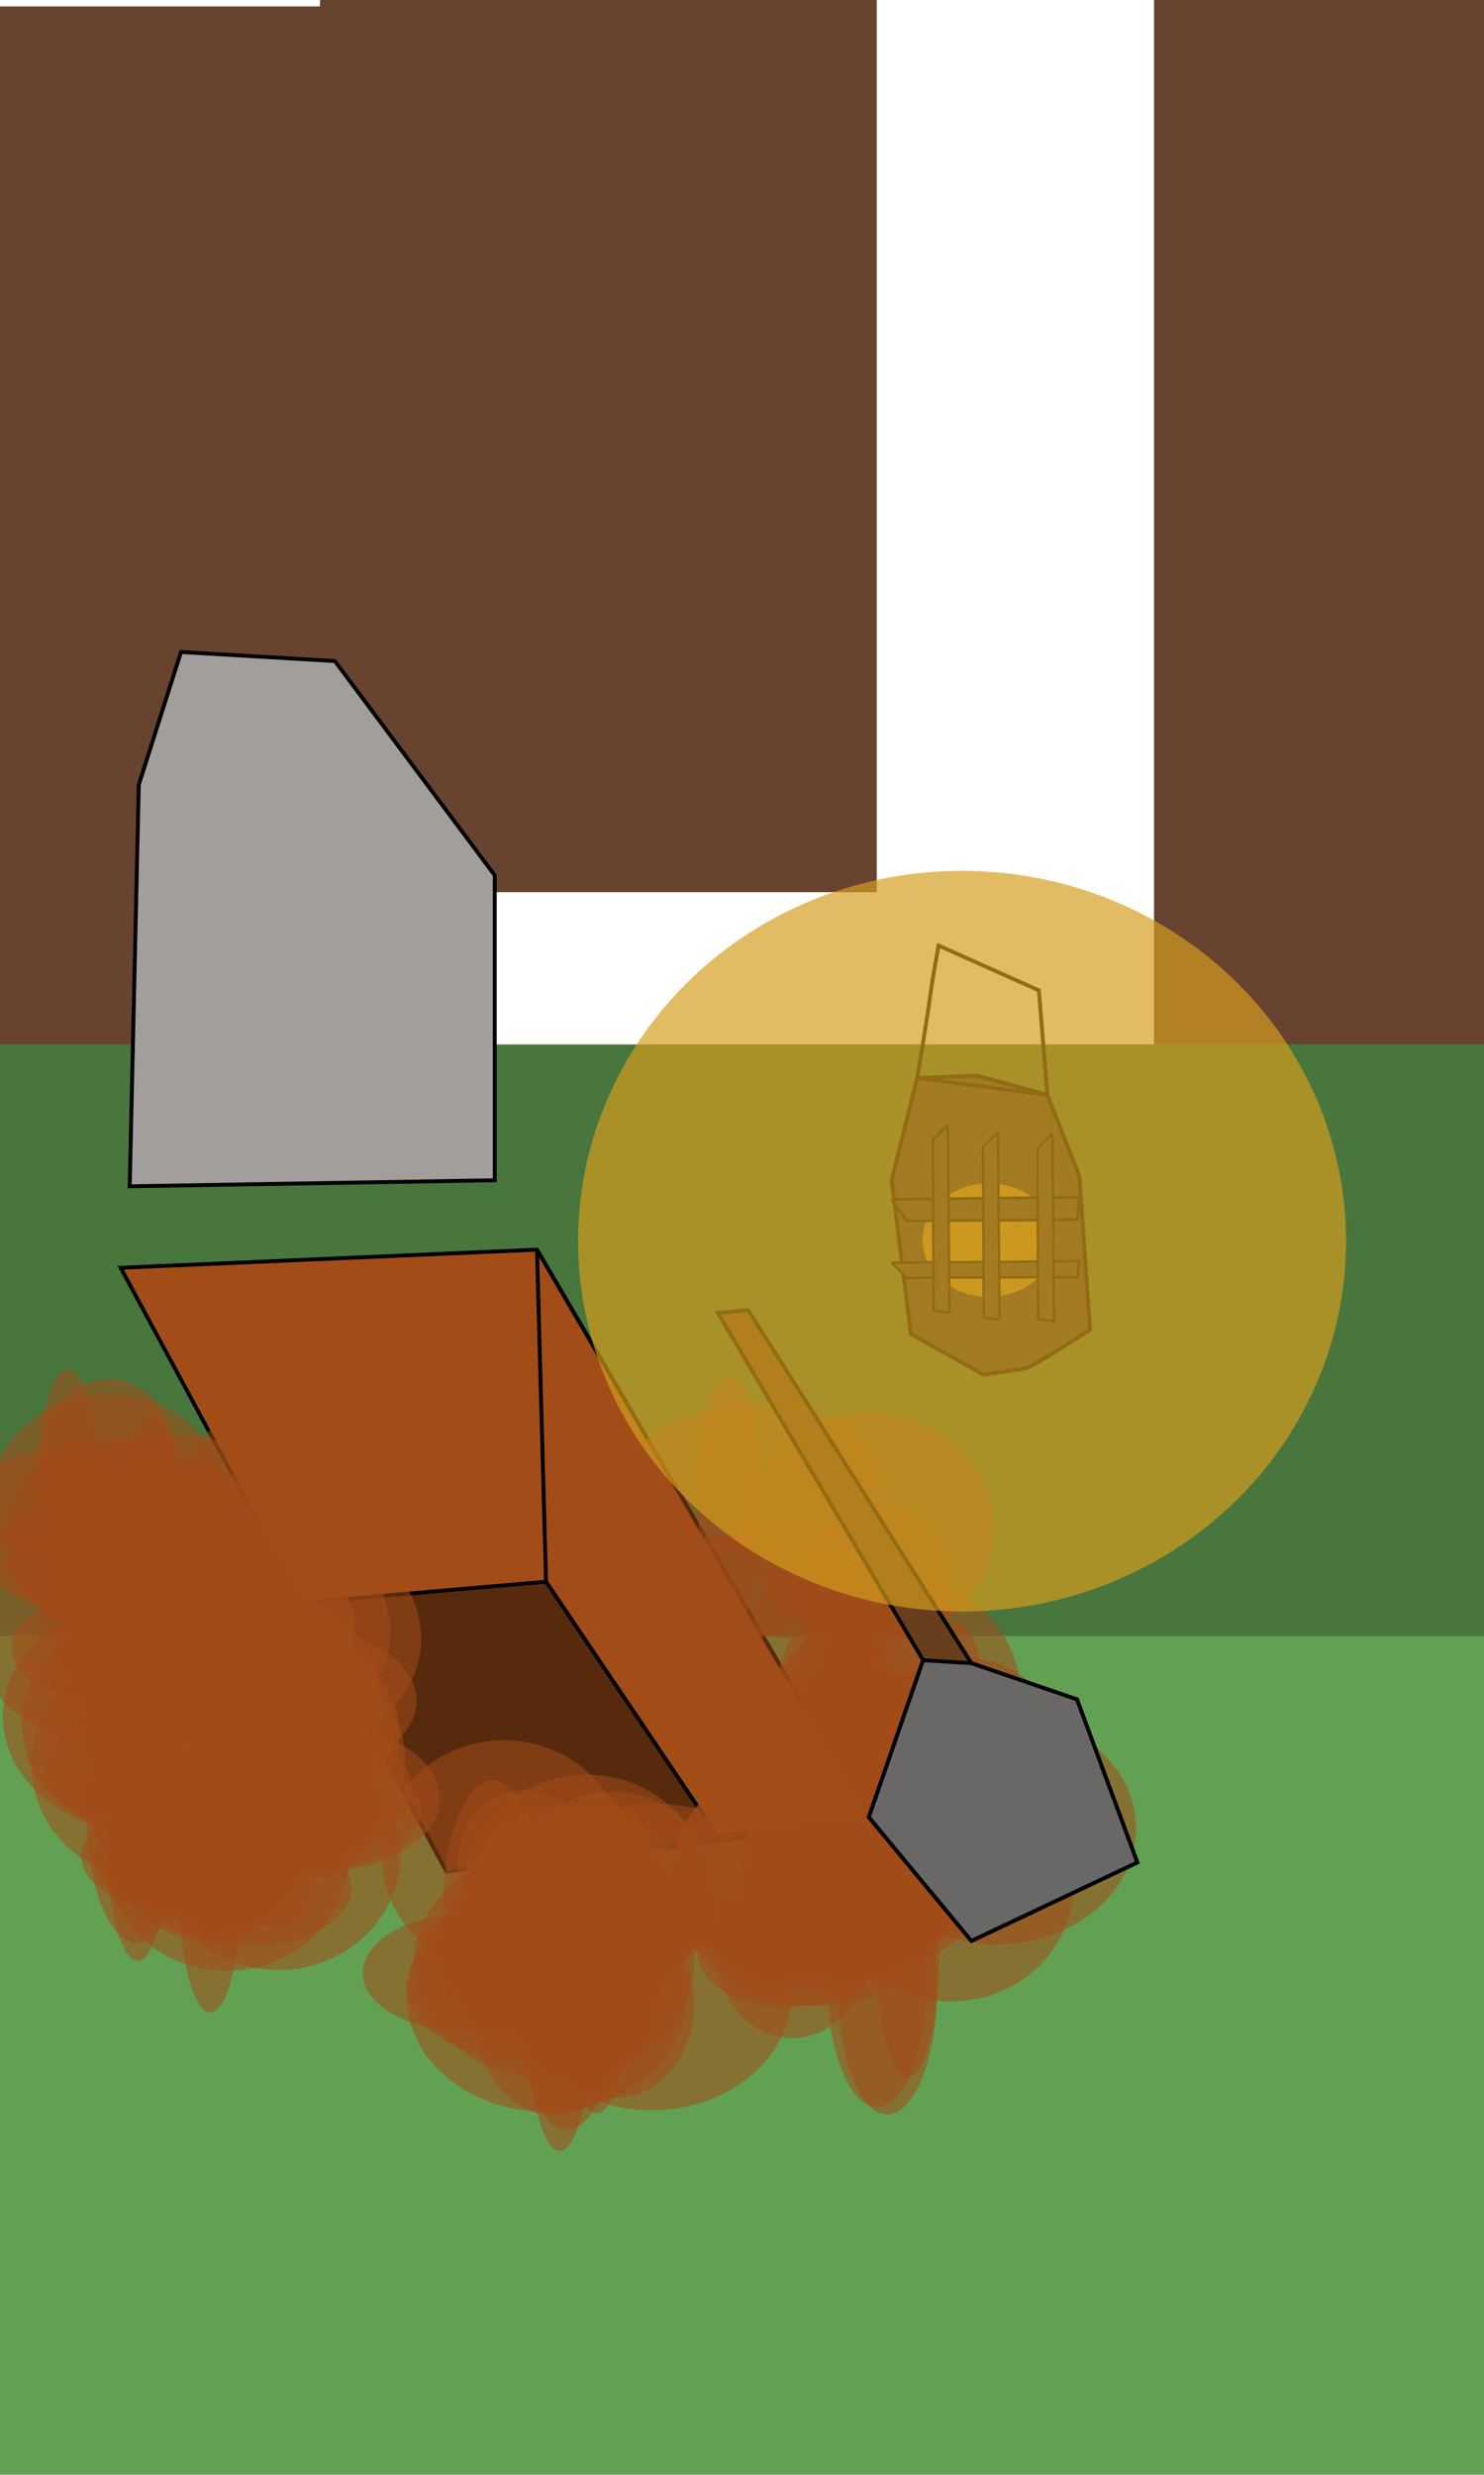 <?xml version="1.0" encoding="UTF-8" standalone="no"?>
<!-- Created with Inkscape (http://www.inkscape.org/) -->

<svg
   width="384"
   height="640"
   viewBox="0 0 101.6 169.333"
   version="1.1"
   id="svg5"
   inkscape:export-filename="C:/Users/simon/Mixergy Ltd Dropbox/Simon Calver/machine-learning/stable_diffusion/input/g.png"
   inkscape:export-xdpi="96"
   inkscape:export-ydpi="96"
   inkscape:version="1.1.1 (3bf5ae0d25, 2021-09-20)"
   sodipodi:docname="background_input.svg"
   xmlns:inkscape="http://www.inkscape.org/namespaces/inkscape"
   xmlns:sodipodi="http://sodipodi.sourceforge.net/DTD/sodipodi-0.dtd"
   xmlns:xlink="http://www.w3.org/1999/xlink"
   xmlns="http://www.w3.org/2000/svg"
   xmlns:svg="http://www.w3.org/2000/svg">
  <sodipodi:namedview
     id="namedview7"
     pagecolor="#ffffff"
     bordercolor="#666666"
     borderopacity="1.0"
     inkscape:pageshadow="2"
     inkscape:pageopacity="0.0"
     inkscape:pagecheckerboard="0"
     inkscape:document-units="mm"
     showgrid="false"
     units="px"
     width="384px"
     inkscape:zoom="0.90583672"
     inkscape:cx="496.22629"
     inkscape:cy="295.30708"
     inkscape:window-width="1920"
     inkscape:window-height="1001"
     inkscape:window-x="-9"
     inkscape:window-y="-9"
     inkscape:window-maximized="1"
     inkscape:current-layer="layer1" />
  <defs
     id="defs2">
    <filter
       inkscape:collect="always"
       style="color-interpolation-filters:sRGB"
       id="filter4505"
       x="-0.237"
       y="-0.401"
       width="1.474"
       height="1.803">
      <feGaussianBlur
         inkscape:collect="always"
         stdDeviation="1.693"
         id="feGaussianBlur4507" />
    </filter>
    <filter
       inkscape:collect="always"
       style="color-interpolation-filters:sRGB"
       id="filter4509"
       x="-0.294"
       y="-0.307"
       width="1.587"
       height="1.615">
      <feGaussianBlur
         inkscape:collect="always"
         stdDeviation="1.693"
         id="feGaussianBlur4511" />
    </filter>
    <filter
       inkscape:collect="always"
       style="color-interpolation-filters:sRGB"
       id="filter4513"
       x="-0.378"
       y="-0.317"
       width="1.757"
       height="1.635">
      <feGaussianBlur
         inkscape:collect="always"
         stdDeviation="1.693"
         id="feGaussianBlur4515" />
    </filter>
    <filter
       inkscape:collect="always"
       style="color-interpolation-filters:sRGB"
       id="filter4517"
       x="-0.401"
       y="-0.317"
       width="1.803"
       height="1.635">
      <feGaussianBlur
         inkscape:collect="always"
         stdDeviation="1.693"
         id="feGaussianBlur4519" />
    </filter>
    <filter
       inkscape:collect="always"
       style="color-interpolation-filters:sRGB"
       id="filter4521"
       x="-0.243"
       y="-0.255"
       width="1.486"
       height="1.511">
      <feGaussianBlur
         inkscape:collect="always"
         stdDeviation="1.693"
         id="feGaussianBlur4523" />
    </filter>
    <filter
       inkscape:collect="always"
       style="color-interpolation-filters:sRGB"
       id="filter4525"
       x="-0.328"
       y="-0.562"
       width="1.656"
       height="2.124">
      <feGaussianBlur
         inkscape:collect="always"
         stdDeviation="1.693"
         id="feGaussianBlur4527" />
    </filter>
    <filter
       inkscape:collect="always"
       style="color-interpolation-filters:sRGB"
       id="filter4529"
       x="-0.596"
       y="-0.234"
       width="2.192"
       height="1.468">
      <feGaussianBlur
         inkscape:collect="always"
         stdDeviation="1.693"
         id="feGaussianBlur4531" />
    </filter>
    <filter
       inkscape:collect="always"
       style="color-interpolation-filters:sRGB"
       id="filter4533"
       x="-0.285"
       y="-0.504"
       width="1.57"
       height="2.009">
      <feGaussianBlur
         inkscape:collect="always"
         stdDeviation="1.693"
         id="feGaussianBlur4535" />
    </filter>
    <filter
       inkscape:collect="always"
       style="color-interpolation-filters:sRGB"
       id="filter4537"
       x="-0.212"
       y="-0.255"
       width="1.423"
       height="1.511">
      <feGaussianBlur
         inkscape:collect="always"
         stdDeviation="1.693"
         id="feGaussianBlur4539" />
    </filter>
    <filter
       inkscape:collect="always"
       style="color-interpolation-filters:sRGB"
       id="filter4541"
       x="-0.937"
       y="-0.231"
       width="2.874"
       height="1.463">
      <feGaussianBlur
         inkscape:collect="always"
         stdDeviation="1.693"
         id="feGaussianBlur4543" />
    </filter>
    <filter
       inkscape:collect="always"
       style="color-interpolation-filters:sRGB"
       id="filter4545"
       x="-0.447"
       y="-0.41"
       width="1.894"
       height="1.82">
      <feGaussianBlur
         inkscape:collect="always"
         stdDeviation="1.693"
         id="feGaussianBlur4547" />
    </filter>
    <filter
       inkscape:collect="always"
       style="color-interpolation-filters:sRGB"
       id="filter5522"
       x="-0.011"
       y="-0.018"
       width="1.022"
       height="1.037">
      <feGaussianBlur
         inkscape:collect="always"
         stdDeviation="0.593"
         id="feGaussianBlur5524" />
    </filter>
    <filter
       inkscape:collect="always"
       style="color-interpolation-filters:sRGB"
       id="filter5832"
       x="-0.058"
       y="-0.095"
       width="1.116"
       height="1.189">
      <feGaussianBlur
         inkscape:collect="always"
         stdDeviation="3.063"
         id="feGaussianBlur5834" />
    </filter>
    <filter
       inkscape:collect="always"
       style="color-interpolation-filters:sRGB"
       id="filter8036"
       x="-0.314"
       y="-0.325"
       width="1.627"
       height="1.651">
      <feGaussianBlur
         inkscape:collect="always"
         stdDeviation="6.87"
         id="feGaussianBlur8038" />
    </filter>
  </defs>
  <g
     inkscape:label="Layer 1"
     inkscape:groupmode="layer"
     id="layer1">
    <rect
       style="opacity:1;fill:#684330;fill-opacity:1;stroke-width:1.323;stroke-linecap:round;stroke-linejoin:round"
       id="rect14952"
       width="38.117"
       height="75.797"
       x="21.907"
       y="-14.75"
       inkscape:export-filename="C:\Users\simon\Mixergy Ltd Dropbox\Simon Calver\machine-learning\stable_diffusion\input\g.png"
       inkscape:export-xdpi="96"
       inkscape:export-ydpi="96" />
    <rect
       style="opacity:1;fill:#684330;fill-opacity:1;stroke-width:1.323;stroke-linecap:round;stroke-linejoin:round"
       id="rect14950"
       width="38.117"
       height="75.797"
       x="79.01"
       y="-0.146" />
    <rect
       style="opacity:1;fill:#684330;fill-opacity:1;stroke-width:1.323;stroke-linecap:round;stroke-linejoin:round"
       id="rect14184"
       width="38.117"
       height="75.797"
       x="-11.391"
       y="0.438" />
    <rect
       style="opacity:1;fill:#48763d;fill-opacity:1;stroke-width:1.323;stroke-linecap:round;stroke-linejoin:round;filter:url(#filter5522)"
       id="rect5484"
       width="126.814"
       height="77.658"
       x="-11.153"
       y="71.462" />
    <rect
       style="opacity:1;fill:#62a153;fill-opacity:1;stroke-width:1.323;stroke-linecap:round;stroke-linejoin:round;filter:url(#filter5832)"
       id="rect1132"
       width="126.814"
       height="77.658"
       x="-11.979"
       y="111.943" />
    <path
       style="fill:#a24d18;stroke:#000000;stroke-width:0.265px;stroke-linecap:butt;stroke-linejoin:miter;stroke-opacity:1;fill-opacity:1"
       d="M 30.567,128.053 8.261,86.745 36.764,85.506 59.483,124.335 Z"
       id="path2552" />
    <path
       style="fill:none;stroke:#000000;stroke-width:0.265px;stroke-linecap:butt;stroke-linejoin:miter;stroke-opacity:1"
       d="m 36.764,85.506 0.62,22.719 11.979,17.762 10.12,-1.652 z"
       id="path2749" />
    <path
       style="fill:#582a0d;stroke:#000000;stroke-width:0.265px;stroke-linecap:butt;stroke-linejoin:miter;stroke-opacity:1;fill-opacity:1"
       d="m 37.383,108.225 -16.729,1.446 9.914,18.382 18.795,-2.065 z"
       id="path2751" />
    <ellipse
       style="opacity:0.737;fill:#a24d18;fill-opacity:1;stroke-width:1.323;stroke-linecap:round;stroke-linejoin:round;filter:url(#filter4505)"
       id="path4403"
       cx="-107.502"
       cy="76.728"
       rx="8.571"
       ry="5.06" />
    <ellipse
       style="opacity:0.737;fill:#a24d18;fill-opacity:1;stroke-width:1.323;stroke-linecap:round;stroke-linejoin:round;filter:url(#filter4509)"
       id="path4405"
       cx="-93.871"
       cy="82.202"
       rx="6.919"
       ry="6.609" />
    <ellipse
       style="opacity:0.737;fill:#a24d18;fill-opacity:1;stroke-width:1.323;stroke-linecap:round;stroke-linejoin:round;filter:url(#filter4513)"
       id="path4407"
       cx="-93.974"
       cy="70.429"
       rx="5.37"
       ry="6.403" />
    <ellipse
       style="opacity:0.737;fill:#a24d18;fill-opacity:1;stroke-width:1.323;stroke-linecap:round;stroke-linejoin:round;filter:url(#filter4517)"
       id="path4409"
       cx="-109.568"
       cy="86.952"
       rx="5.06"
       ry="6.403" />
    <ellipse
       style="opacity:0.737;fill:#a24d18;fill-opacity:1;stroke-width:1.323;stroke-linecap:round;stroke-linejoin:round;filter:url(#filter4521)"
       id="path4411"
       cx="-109.155"
       cy="63.923"
       rx="8.365"
       ry="7.952" />
    <ellipse
       style="opacity:0.737;fill:#a24d18;fill-opacity:1;stroke-width:1.323;stroke-linecap:round;stroke-linejoin:round;filter:url(#filter4525)"
       id="path4413"
       cx="-94.8"
       cy="88.088"
       rx="6.196"
       ry="3.614" />
    <ellipse
       style="opacity:0.737;fill:#a24d18;fill-opacity:1;stroke-width:1.323;stroke-linecap:round;stroke-linejoin:round;filter:url(#filter4529)"
       id="path4415"
       cx="-78.794"
       cy="82.821"
       rx="3.408"
       ry="8.675" />
    <ellipse
       style="opacity:0.737;fill:#a24d18;fill-opacity:1;stroke-width:1.323;stroke-linecap:round;stroke-linejoin:round;filter:url(#filter4533)"
       id="path4417"
       cx="-88.914"
       cy="73.63"
       rx="7.126"
       ry="4.027" />
    <ellipse
       style="opacity:0.737;fill:#a24d18;fill-opacity:1;stroke-width:1.323;stroke-linecap:round;stroke-linejoin:round;filter:url(#filter4537)"
       id="path4419"
       cx="-88.088"
       cy="66.608"
       rx="9.604"
       ry="7.952" />
    <ellipse
       style="opacity:0.737;fill:#a24d18;fill-opacity:1;stroke-width:1.323;stroke-linecap:round;stroke-linejoin:round;filter:url(#filter4541)"
       id="path4421"
       cx="-107.089"
       cy="87.881"
       rx="2.169"
       ry="8.778" />
    <ellipse
       style="opacity:0.737;fill:#a24d18;fill-opacity:1;stroke-width:1.323;stroke-linecap:round;stroke-linejoin:round;filter:url(#filter4545)"
       id="path4423"
       cx="-116.28"
       cy="73.527"
       rx="4.544"
       ry="4.957" />
    <use
       id="use4699"
       inkscape:spray-origin="#path4409"
       xlink:href="#path4409"
       x="0"
       y="0"
       width="100%"
       height="100%"
       transform="translate(121.948,18.921)" />
    <use
       id="use4701"
       inkscape:spray-origin="#path4411"
       xlink:href="#path4411"
       x="0"
       y="0"
       width="100%"
       height="100%"
       transform="translate(116.565,39.419)" />
    <use
       id="use4703"
       inkscape:spray-origin="#path4413"
       xlink:href="#path4413"
       x="0"
       y="0"
       width="100%"
       height="100%"
       transform="translate(98.656,14.804)" />
    <use
       id="use4705"
       inkscape:spray-origin="#path4417"
       xlink:href="#path4417"
       x="0"
       y="0"
       width="100%"
       height="100%"
       transform="translate(95.259,32.888)" />
    <use
       id="use4707"
       inkscape:spray-origin="#path4421"
       xlink:href="#path4421"
       x="0"
       y="0"
       width="100%"
       height="100%"
       transform="translate(111.728,14.574)" />
    <use
       id="use4709"
       inkscape:spray-origin="#path4423"
       xlink:href="#path4423"
       x="0"
       y="0"
       width="100%"
       height="100%"
       transform="translate(123.68,25.786)" />
    <use
       id="use4711"
       inkscape:spray-origin="#path4403"
       xlink:href="#path4403"
       x="0"
       y="0"
       width="100%"
       height="100%"
       transform="translate(118.821,26.459)" />
    <use
       id="use4713"
       inkscape:spray-origin="#path4405"
       xlink:href="#path4405"
       x="0"
       y="0"
       width="100%"
       height="100%"
       transform="translate(101.182,22.719)" />
    <use
       id="use4715"
       inkscape:spray-origin="#path4411"
       xlink:href="#path4411"
       x="0"
       y="0"
       width="100%"
       height="100%"
       transform="translate(120.127,45.199)" />
    <use
       id="use4717"
       inkscape:spray-origin="#path4413"
       xlink:href="#path4413"
       x="0"
       y="0"
       width="100%"
       height="100%"
       transform="translate(101.769,24.631)" />
    <use
       id="use4719"
       inkscape:spray-origin="#path4415"
       xlink:href="#path4415"
       x="0"
       y="0"
       width="100%"
       height="100%"
       transform="translate(94.405,23.129)" />
    <use
       id="use4721"
       inkscape:spray-origin="#path4417"
       xlink:href="#path4417"
       x="0"
       y="0"
       width="100%"
       height="100%"
       transform="translate(99.356,34.235)" />
    <use
       id="use4723"
       inkscape:spray-origin="#path4419"
       xlink:href="#path4419"
       x="0"
       y="0"
       width="100%"
       height="100%"
       transform="translate(95.993,45.02)" />
    <use
       id="use4725"
       inkscape:spray-origin="#path4421"
       xlink:href="#path4421"
       x="0"
       y="0"
       width="100%"
       height="100%"
       transform="translate(117.582,17.667)" />
    <use
       id="use4727"
       inkscape:spray-origin="#path4423"
       xlink:href="#path4423"
       x="0"
       y="0"
       width="100%"
       height="100%"
       transform="translate(128.575,31.278)" />
    <use
       id="use4729"
       inkscape:spray-origin="#path4405"
       xlink:href="#path4405"
       x="0"
       y="0"
       width="100%"
       height="100%"
       transform="translate(111.15,29.224)" />
    <use
       id="use4731"
       inkscape:spray-origin="#path4407"
       xlink:href="#path4407"
       x="0"
       y="0"
       width="100%"
       height="100%"
       transform="translate(109.76,40.13)" />
    <use
       id="use4733"
       inkscape:spray-origin="#path4411"
       xlink:href="#path4411"
       x="0"
       y="0"
       width="100%"
       height="100%"
       transform="translate(122.263,44.854)" />
    <use
       id="use4735"
       inkscape:spray-origin="#path4417"
       xlink:href="#path4417"
       x="0"
       y="0"
       width="100%"
       height="100%"
       transform="translate(103.439,47.005)" />
    <use
       id="use4737"
       inkscape:spray-origin="#path4419"
       xlink:href="#path4419"
       x="0"
       y="0"
       width="100%"
       height="100%"
       transform="translate(97.883,50.803)" />
    <use
       id="use4739"
       inkscape:spray-origin="#path4423"
       xlink:href="#path4423"
       x="0"
       y="0"
       width="100%"
       height="100%"
       transform="translate(127.802,41.876)" />
    <use
       id="use4741"
       inkscape:spray-origin="#path4403"
       xlink:href="#path4403"
       x="0"
       y="0"
       width="100%"
       height="100%"
       transform="translate(127.454,39.659)" />
    <use
       id="use4743"
       inkscape:spray-origin="#path4407"
       xlink:href="#path4407"
       x="0"
       y="0"
       width="100%"
       height="100%"
       transform="translate(111.449,50.61)" />
    <use
       id="use4745"
       inkscape:spray-origin="#path4409"
       xlink:href="#path4409"
       x="0"
       y="0"
       width="100%"
       height="100%"
       transform="translate(123.88,20.025)" />
    <use
       id="use4747"
       inkscape:spray-origin="#path4415"
       xlink:href="#path4415"
       x="0"
       y="0"
       width="100%"
       height="100%"
       transform="translate(92.502,26.272)" />
    <use
       id="use4749"
       inkscape:spray-origin="#path4417"
       xlink:href="#path4417"
       x="0"
       y="0"
       width="100%"
       height="100%"
       transform="translate(102.533,42.954)" />
    <use
       id="use4751"
       inkscape:spray-origin="#path4419"
       xlink:href="#path4419"
       x="0"
       y="0"
       width="100%"
       height="100%"
       transform="translate(107.313,45.506)" />
    <use
       id="use4753"
       inkscape:spray-origin="#path4421"
       xlink:href="#path4421"
       x="0"
       y="0"
       width="100%"
       height="100%"
       transform="translate(118.353,24.216)" />
    <use
       id="use4755"
       inkscape:spray-origin="#path4423"
       xlink:href="#path4423"
       x="0"
       y="0"
       width="100%"
       height="100%"
       transform="translate(130.626,34.953)" />
    <use
       id="use4757"
       inkscape:spray-origin="#path4407"
       xlink:href="#path4407"
       x="0"
       y="0"
       width="100%"
       height="100%"
       transform="translate(100.846,47.491)" />
    <use
       id="use4759"
       inkscape:spray-origin="#path4413"
       xlink:href="#path4413"
       x="0"
       y="0"
       width="100%"
       height="100%"
       transform="translate(112.942,22.791)" />
    <use
       id="use4761"
       inkscape:spray-origin="#path4415"
       xlink:href="#path4415"
       x="0"
       y="0"
       width="100%"
       height="100%"
       transform="translate(94.704,30.791)" />
    <use
       id="use4763"
       inkscape:spray-origin="#path4419"
       xlink:href="#path4419"
       x="0"
       y="0"
       width="100%"
       height="100%"
       transform="translate(105.208,44.992)" />
    <use
       id="use4765"
       inkscape:spray-origin="#path4403"
       xlink:href="#path4403"
       x="0"
       y="0"
       width="100%"
       height="100%"
       transform="translate(119.302,44.186)" />
    <use
       id="use4767"
       inkscape:spray-origin="#path4405"
       xlink:href="#path4405"
       x="0"
       y="0"
       width="100%"
       height="100%"
       transform="translate(109.938,32.888)" />
    <use
       id="use4769"
       inkscape:spray-origin="#path4411"
       xlink:href="#path4411"
       x="0"
       y="0"
       width="100%"
       height="100%"
       transform="translate(126.98,52.786)" />
    <use
       id="use4771"
       inkscape:spray-origin="#path4417"
       xlink:href="#path4417"
       x="0"
       y="0"
       width="100%"
       height="100%"
       transform="translate(102.784,37.666)" />
    <use
       id="use4773"
       inkscape:spray-origin="#path4419"
       xlink:href="#path4419"
       x="0"
       y="0"
       width="100%"
       height="100%"
       transform="translate(103.396,51.478)" />
    <use
       id="use4775"
       inkscape:spray-origin="#path4421"
       xlink:href="#path4421"
       x="0"
       y="0"
       width="100%"
       height="100%"
       transform="translate(121.543,30.852)" />
    <use
       id="use4777"
       inkscape:spray-origin="#path4423"
       xlink:href="#path4423"
       x="0"
       y="0"
       width="100%"
       height="100%"
       transform="translate(124.342,40.713)" />
    <use
       id="use4779"
       inkscape:spray-origin="#path4403"
       xlink:href="#path4403"
       x="0"
       y="0"
       width="100%"
       height="100%"
       transform="translate(127.113,45.705)" />
    <use
       id="use4781"
       inkscape:spray-origin="#path4405"
       xlink:href="#path4405"
       x="0"
       y="0"
       width="100%"
       height="100%"
       transform="translate(114.299,36.43)" />
    <use
       id="use4783"
       inkscape:spray-origin="#path4407"
       xlink:href="#path4407"
       x="0"
       y="0"
       width="100%"
       height="100%"
       transform="translate(109.269,44.545)" />
    <use
       id="use4785"
       inkscape:spray-origin="#path4409"
       xlink:href="#path4409"
       x="0"
       y="0"
       width="100%"
       height="100%"
       transform="translate(125.584,38.606)" />
    <use
       id="use4787"
       inkscape:spray-origin="#path4413"
       xlink:href="#path4413"
       x="0"
       y="0"
       width="100%"
       height="100%"
       transform="translate(108.519,32.383)" />
    <use
       id="use4789"
       inkscape:spray-origin="#path4417"
       xlink:href="#path4417"
       x="0"
       y="0"
       width="100%"
       height="100%"
       transform="translate(108.794,45.201)" />
    <use
       id="use4791"
       inkscape:spray-origin="#path4405"
       xlink:href="#path4405"
       x="0"
       y="0"
       width="100%"
       height="100%"
       transform="translate(110.256,32.386)" />
    <use
       id="use4793"
       inkscape:spray-origin="#path4407"
       xlink:href="#path4407"
       x="0"
       y="0"
       width="100%"
       height="100%"
       transform="translate(107.887,50.085)" />
    <use
       id="use4795"
       inkscape:spray-origin="#path4409"
       xlink:href="#path4409"
       x="0"
       y="0"
       width="100%"
       height="100%"
       transform="translate(129.158,30.492)" />
    <use
       id="use4797"
       inkscape:spray-origin="#path4413"
       xlink:href="#path4413"
       x="0"
       y="0"
       width="100%"
       height="100%"
       transform="translate(112.613,29.121)" />
    <use
       id="use4799"
       inkscape:spray-origin="#path4415"
       xlink:href="#path4415"
       x="0"
       y="0"
       width="100%"
       height="100%"
       transform="translate(97.808,40.441)" />
    <use
       id="use4801"
       inkscape:spray-origin="#path4417"
       xlink:href="#path4417"
       x="0"
       y="0"
       width="100%"
       height="100%"
       transform="translate(105.204,42.212)" />
    <use
       id="use4803"
       inkscape:spray-origin="#path4421"
       xlink:href="#path4421"
       x="0"
       y="0"
       width="100%"
       height="100%"
       transform="translate(120.971,27.504)" />
    <use
       id="use4805"
       inkscape:spray-origin="#path4423"
       xlink:href="#path4423"
       x="0"
       y="0"
       width="100%"
       height="100%"
       transform="translate(136.802,49.406)" />
    <use
       id="use4807"
       inkscape:spray-origin="#path4409"
       xlink:href="#path4409"
       x="0"
       y="0"
       width="100%"
       height="100%"
       transform="translate(121.789,32.81)" />
    <use
       id="use4809"
       inkscape:spray-origin="#path4411"
       xlink:href="#path4411"
       x="0"
       y="0"
       width="100%"
       height="100%"
       transform="translate(119.665,56.815)" />
    <use
       id="use4811"
       inkscape:spray-origin="#path4415"
       xlink:href="#path4415"
       x="0"
       y="0"
       width="100%"
       height="100%"
       transform="translate(88.148,41.434)" />
    <use
       id="use4813"
       inkscape:spray-origin="#path4417"
       xlink:href="#path4417"
       x="0"
       y="0"
       width="100%"
       height="100%"
       transform="translate(102.522,53.613)" />
    <use
       id="use4815"
       inkscape:spray-origin="#path4421"
       xlink:href="#path4421"
       x="0"
       y="0"
       width="100%"
       height="100%"
       transform="translate(121.482,41.037)" />
    <use
       id="use4817"
       inkscape:spray-origin="#path4403"
       xlink:href="#path4403"
       x="0"
       y="0"
       width="100%"
       height="100%"
       transform="translate(129.067,46.326)" />
    <use
       id="use4819"
       inkscape:spray-origin="#path4405"
       xlink:href="#path4405"
       x="0"
       y="0"
       width="100%"
       height="100%"
       transform="translate(108.226,43.987)" />
    <use
       id="use4821"
       inkscape:spray-origin="#path4407"
       xlink:href="#path4407"
       x="0"
       y="0"
       width="100%"
       height="100%"
       transform="translate(116.333,50.01)" />
    <use
       id="use4823"
       inkscape:spray-origin="#path4409"
       xlink:href="#path4409"
       x="0"
       y="0"
       width="100%"
       height="100%"
       transform="translate(125.443,38.671)" />
    <use
       id="use4825"
       inkscape:spray-origin="#path4411"
       xlink:href="#path4411"
       x="0"
       y="0"
       width="100%"
       height="100%"
       transform="translate(128.218,62.923)" />
    <use
       id="use4827"
       inkscape:spray-origin="#path4413"
       xlink:href="#path4413"
       x="0"
       y="0"
       width="100%"
       height="100%"
       transform="translate(109.816,31.117)" />
    <use
       id="use4829"
       inkscape:spray-origin="#path4415"
       xlink:href="#path4415"
       x="0"
       y="0"
       width="100%"
       height="100%"
       transform="translate(96.636,39.499)" />
    <use
       id="use4831"
       inkscape:spray-origin="#path4417"
       xlink:href="#path4417"
       x="0"
       y="0"
       width="100%"
       height="100%"
       transform="translate(105.85,55.531)" />
    <use
       id="use4833"
       inkscape:spray-origin="#path4421"
       xlink:href="#path4421"
       x="0"
       y="0"
       width="100%"
       height="100%"
       transform="translate(116.51,37.505)" />
    <use
       id="use4835"
       inkscape:spray-origin="#path4423"
       xlink:href="#path4423"
       x="0"
       y="0"
       width="100%"
       height="100%"
       transform="translate(126.525,44.751)" />
    <use
       id="use4837"
       inkscape:spray-origin="#path4403"
       xlink:href="#path4403"
       x="0"
       y="0"
       width="100%"
       height="100%"
       transform="translate(122.831,44.17)" />
    <use
       id="use4839"
       inkscape:spray-origin="#path4405"
       xlink:href="#path4405"
       x="0"
       y="0"
       width="100%"
       height="100%"
       transform="translate(106.285,39.892)" />
    <use
       id="use4841"
       inkscape:spray-origin="#path4409"
       xlink:href="#path4409"
       x="0"
       y="0"
       width="100%"
       height="100%"
       transform="translate(122.938,36.092)" />
    <use
       id="use4843"
       inkscape:spray-origin="#path4411"
       xlink:href="#path4411"
       x="0"
       y="0"
       width="100%"
       height="100%"
       transform="translate(124.672,62.987)" />
    <use
       id="use4845"
       inkscape:spray-origin="#path4413"
       xlink:href="#path4413"
       x="0"
       y="0"
       width="100%"
       height="100%"
       transform="translate(106.553,38.908)" />
    <use
       id="use4847"
       inkscape:spray-origin="#path4417"
       xlink:href="#path4417"
       x="0"
       y="0"
       width="100%"
       height="100%"
       transform="translate(110.615,50.264)" />
    <use
       id="use4849"
       inkscape:spray-origin="#path4421"
       xlink:href="#path4421"
       x="0"
       y="0"
       width="100%"
       height="100%"
       transform="translate(121.636,35.714)" />
    <use
       id="use4851"
       inkscape:spray-origin="#path4423"
       xlink:href="#path4423"
       x="0"
       y="0"
       width="100%"
       height="100%"
       transform="translate(137.775,50.023)" />
    <use
       id="use4853"
       inkscape:spray-origin="#path4405"
       xlink:href="#path4405"
       x="0"
       y="0"
       width="100%"
       height="100%"
       transform="translate(159.753,37.795)" />
    <use
       id="use4855"
       inkscape:spray-origin="#path4407"
       xlink:href="#path4407"
       x="0"
       y="0"
       width="100%"
       height="100%"
       transform="translate(154.089,57.807)" />
    <use
       id="use4857"
       inkscape:spray-origin="#path4413"
       xlink:href="#path4413"
       x="0"
       y="0"
       width="100%"
       height="100%"
       transform="translate(148.368,32.451)" />
    <use
       id="use4859"
       inkscape:spray-origin="#path4423"
       xlink:href="#path4423"
       x="0"
       y="0"
       width="100%"
       height="100%"
       transform="translate(171.34,46.265)" />
    <use
       id="use4861"
       inkscape:spray-origin="#path4405"
       xlink:href="#path4405"
       x="0"
       y="0"
       width="100%"
       height="100%"
       transform="translate(157.32,39.479)" />
    <use
       id="use4863"
       inkscape:spray-origin="#path4407"
       xlink:href="#path4407"
       x="0"
       y="0"
       width="100%"
       height="100%"
       transform="translate(153.527,45.306)" />
    <use
       id="use4865"
       inkscape:spray-origin="#path4409"
       xlink:href="#path4409"
       x="0"
       y="0"
       width="100%"
       height="100%"
       transform="translate(172.214,37.82)" />
    <use
       id="use4867"
       inkscape:spray-origin="#path4411"
       xlink:href="#path4411"
       x="0"
       y="0"
       width="100%"
       height="100%"
       transform="translate(170.656,52.012)" />
    <use
       id="use4869"
       inkscape:spray-origin="#path4413"
       xlink:href="#path4413"
       x="0"
       y="0"
       width="100%"
       height="100%"
       transform="translate(154.285,29.944)" />
    <use
       id="use4871"
       inkscape:spray-origin="#path4415"
       xlink:href="#path4415"
       x="0"
       y="0"
       width="100%"
       height="100%"
       transform="translate(133.938,43.846)" />
    <use
       id="use4873"
       inkscape:spray-origin="#path4417"
       xlink:href="#path4417"
       x="0"
       y="0"
       width="100%"
       height="100%"
       transform="translate(154.116,46.147)" />
    <use
       id="use4875"
       inkscape:spray-origin="#path4419"
       xlink:href="#path4419"
       x="0"
       y="0"
       width="100%"
       height="100%"
       transform="translate(143.721,61.443)" />
    <use
       id="use4877"
       inkscape:spray-origin="#path4421"
       xlink:href="#path4421"
       x="0"
       y="0"
       width="100%"
       height="100%"
       transform="translate(164.093,33.252)" />
    <use
       id="use4879"
       inkscape:spray-origin="#path4423"
       xlink:href="#path4423"
       x="0"
       y="0"
       width="100%"
       height="100%"
       transform="translate(173.787,42.943)" />
    <use
       id="use4881"
       inkscape:spray-origin="#path4403"
       xlink:href="#path4403"
       x="0"
       y="0"
       width="100%"
       height="100%"
       transform="translate(168.742,46.67)" />
    <use
       id="use4883"
       inkscape:spray-origin="#path4405"
       xlink:href="#path4405"
       x="0"
       y="0"
       width="100%"
       height="100%"
       transform="translate(151.877,44.099)" />
    <use
       id="use4885"
       inkscape:spray-origin="#path4409"
       xlink:href="#path4409"
       x="0"
       y="0"
       width="100%"
       height="100%"
       transform="translate(176.048,34.447)" />
    <use
       id="use4887"
       inkscape:spray-origin="#path4411"
       xlink:href="#path4411"
       x="0"
       y="0"
       width="100%"
       height="100%"
       transform="translate(170.028,61.408)" />
    <use
       id="use4889"
       inkscape:spray-origin="#path4413"
       xlink:href="#path4413"
       x="0"
       y="0"
       width="100%"
       height="100%"
       transform="translate(157.199,29.976)" />
    <use
       id="use4891"
       inkscape:spray-origin="#path4415"
       xlink:href="#path4415"
       x="0"
       y="0"
       width="100%"
       height="100%"
       transform="translate(137.321,37.47)" />
    <use
       id="use4893"
       inkscape:spray-origin="#path4417"
       xlink:href="#path4417"
       x="0"
       y="0"
       width="100%"
       height="100%"
       transform="translate(150.902,48.061)" />
    <use
       id="use4895"
       inkscape:spray-origin="#path4419"
       xlink:href="#path4419"
       x="0"
       y="0"
       width="100%"
       height="100%"
       transform="translate(156.264,58.493)" />
    <use
       id="use4897"
       inkscape:spray-origin="#path4421"
       xlink:href="#path4421"
       x="0"
       y="0"
       width="100%"
       height="100%"
       transform="translate(172.622,31.834)" />
    <use
       id="use4899"
       inkscape:spray-origin="#path4423"
       xlink:href="#path4423"
       x="0"
       y="0"
       width="100%"
       height="100%"
       transform="translate(175.997,52.392)" />
    <use
       id="use4901"
       inkscape:spray-origin="#path4405"
       xlink:href="#path4405"
       x="0"
       y="0"
       width="100%"
       height="100%"
       transform="translate(155.151,42.746)" />
    <use
       id="use4903"
       inkscape:spray-origin="#path4407"
       xlink:href="#path4407"
       x="0"
       y="0"
       width="100%"
       height="100%"
       transform="translate(149.932,58.337)" />
    <use
       id="use4905"
       inkscape:spray-origin="#path4409"
       xlink:href="#path4409"
       x="0"
       y="0"
       width="100%"
       height="100%"
       transform="translate(165.849,40.317)" />
    <use
       id="use4907"
       inkscape:spray-origin="#path4411"
       xlink:href="#path4411"
       x="0"
       y="0"
       width="100%"
       height="100%"
       transform="translate(174.278,65.077)" />
    <use
       id="use4909"
       inkscape:spray-origin="#path4413"
       xlink:href="#path4413"
       x="0"
       y="0"
       width="100%"
       height="100%"
       transform="translate(160.918,40.487)" />
    <use
       id="use4911"
       inkscape:spray-origin="#path4415"
       xlink:href="#path4415"
       x="0"
       y="0"
       width="100%"
       height="100%"
       transform="translate(138.826,52.669)" />
    <use
       id="use4913"
       inkscape:spray-origin="#path4419"
       xlink:href="#path4419"
       x="0"
       y="0"
       width="100%"
       height="100%"
       transform="translate(143.8,61.405)" />
    <use
       id="use4915"
       inkscape:spray-origin="#path4421"
       xlink:href="#path4421"
       x="0"
       y="0"
       width="100%"
       height="100%"
       transform="translate(169.24,45.497)" />
    <use
       id="use4917"
       inkscape:spray-origin="#path4423"
       xlink:href="#path4423"
       x="0"
       y="0"
       width="100%"
       height="100%"
       transform="translate(173.773,51.563)" />
    <use
       id="use4919"
       inkscape:spray-origin="#path4407"
       xlink:href="#path4407"
       x="0"
       y="0"
       width="100%"
       height="100%"
       transform="translate(148.213,62.623)" />
    <use
       id="use4921"
       inkscape:spray-origin="#path4413"
       xlink:href="#path4413"
       x="0"
       y="0"
       width="100%"
       height="100%"
       transform="translate(148.771,45.653)" />
    <use
       id="use4923"
       inkscape:spray-origin="#path4415"
       xlink:href="#path4415"
       x="0"
       y="0"
       width="100%"
       height="100%"
       transform="translate(139.549,53.184)" />
    <use
       id="use4925"
       inkscape:spray-origin="#path4419"
       xlink:href="#path4419"
       x="0"
       y="0"
       width="100%"
       height="100%"
       transform="translate(143.864,62.686)" />
    <use
       id="use4927"
       inkscape:spray-origin="#path4421"
       xlink:href="#path4421"
       x="0"
       y="0"
       width="100%"
       height="100%"
       transform="translate(162.494,38.416)" />
    <use
       id="use4929"
       inkscape:spray-origin="#path4423"
       xlink:href="#path4423"
       x="0"
       y="0"
       width="100%"
       height="100%"
       transform="translate(178.713,55.497)" />
    <use
       id="use4931"
       inkscape:spray-origin="#path4403"
       xlink:href="#path4403"
       x="0"
       y="0"
       width="100%"
       height="100%"
       transform="translate(152.04,51.738)" />
    <use
       id="use4933"
       inkscape:spray-origin="#path4407"
       xlink:href="#path4407"
       x="0"
       y="0"
       width="100%"
       height="100%"
       transform="translate(131.955,67.905)" />
    <use
       id="use4935"
       inkscape:spray-origin="#path4409"
       xlink:href="#path4409"
       x="0"
       y="0"
       width="100%"
       height="100%"
       transform="translate(145.841,44.952)" />
    <use
       id="use4937"
       inkscape:spray-origin="#path4415"
       xlink:href="#path4415"
       x="0"
       y="0"
       width="100%"
       height="100%"
       transform="translate(117.612,54.237)" />
    <use
       id="use4939"
       inkscape:spray-origin="#path4417"
       xlink:href="#path4417"
       x="0"
       y="0"
       width="100%"
       height="100%"
       transform="translate(130.597,57.753)" />
    <use
       id="use4941"
       inkscape:spray-origin="#path4419"
       xlink:href="#path4419"
       x="0"
       y="0"
       width="100%"
       height="100%"
       transform="translate(132.67,69.831)" />
    <use
       id="use4943"
       inkscape:spray-origin="#path4421"
       xlink:href="#path4421"
       x="0"
       y="0"
       width="100%"
       height="100%"
       transform="translate(145.408,50.51)" />
    <use
       id="use4945"
       inkscape:spray-origin="#path4423"
       xlink:href="#path4423"
       x="0"
       y="0"
       width="100%"
       height="100%"
       transform="translate(157.172,62.934)" />
    <use
       id="use4947"
       inkscape:spray-origin="#path4403"
       xlink:href="#path4403"
       x="0"
       y="0"
       width="100%"
       height="100%"
       transform="translate(143.938,59.255)" />
    <use
       id="use4949"
       inkscape:spray-origin="#path4407"
       xlink:href="#path4407"
       x="0"
       y="0"
       width="100%"
       height="100%"
       transform="translate(136.026,60.558)" />
    <use
       id="use4951"
       inkscape:spray-origin="#path4409"
       xlink:href="#path4409"
       x="0"
       y="0"
       width="100%"
       height="100%"
       transform="translate(150.368,43.463)" />
    <use
       id="use4953"
       inkscape:spray-origin="#path4415"
       xlink:href="#path4415"
       x="0"
       y="0"
       width="100%"
       height="100%"
       transform="translate(119.677,48.481)" />
    <use
       id="use4955"
       inkscape:spray-origin="#path4417"
       xlink:href="#path4417"
       x="0"
       y="0"
       width="100%"
       height="100%"
       transform="translate(130.612,57.296)" />
    <use
       id="use4957"
       inkscape:spray-origin="#path4421"
       xlink:href="#path4421"
       x="0"
       y="0"
       width="100%"
       height="100%"
       transform="translate(147.965,47.937)" />
    <use
       id="use4959"
       inkscape:spray-origin="#path4423"
       xlink:href="#path4423"
       x="0"
       y="0"
       width="100%"
       height="100%"
       transform="translate(152.158,53.931)" />
    <use
       id="use4961"
       inkscape:spray-origin="#path4405"
       xlink:href="#path4405"
       x="0"
       y="0"
       width="100%"
       height="100%"
       transform="translate(132.592,47.961)" />
    <use
       id="use4963"
       inkscape:spray-origin="#path4411"
       xlink:href="#path4411"
       x="0"
       y="0"
       width="100%"
       height="100%"
       transform="translate(143.651,63.104)" />
    <use
       id="use4965"
       inkscape:spray-origin="#path4413"
       xlink:href="#path4413"
       x="0"
       y="0"
       width="100%"
       height="100%"
       transform="translate(130.068,45.334)" />
    <use
       id="use4967"
       inkscape:spray-origin="#path4415"
       xlink:href="#path4415"
       x="0"
       y="0"
       width="100%"
       height="100%"
       transform="translate(112.529,47.66)" />
    <use
       id="use4969"
       inkscape:spray-origin="#path4417"
       xlink:href="#path4417"
       x="0"
       y="0"
       width="100%"
       height="100%"
       transform="translate(120.874,61.354)" />
    <use
       id="use4971"
       inkscape:spray-origin="#path4419"
       xlink:href="#path4419"
       x="0"
       y="0"
       width="100%"
       height="100%"
       transform="translate(126.001,67.752)" />
    <use
       id="use4973"
       inkscape:spray-origin="#path4421"
       xlink:href="#path4421"
       x="0"
       y="0"
       width="100%"
       height="100%"
       transform="translate(150.046,44.593)" />
    <use
       id="use4975"
       inkscape:spray-origin="#path4423"
       xlink:href="#path4423"
       x="0"
       y="0"
       width="100%"
       height="100%"
       transform="translate(155.262,62.808)" />
    <use
       id="use4977"
       inkscape:spray-origin="#path4405"
       xlink:href="#path4405"
       x="0"
       y="0"
       width="100%"
       height="100%"
       transform="translate(135.774,46.988)" />
    <use
       id="use4979"
       inkscape:spray-origin="#path4407"
       xlink:href="#path4407"
       x="0"
       y="0"
       width="100%"
       height="100%"
       transform="translate(136.137,66.714)" />
    <use
       id="use4981"
       inkscape:spray-origin="#path4409"
       xlink:href="#path4409"
       x="0"
       y="0"
       width="100%"
       height="100%"
       transform="translate(144.754,46.679)" />
    <use
       id="use4983"
       inkscape:spray-origin="#path4411"
       xlink:href="#path4411"
       x="0"
       y="0"
       width="100%"
       height="100%"
       transform="translate(149.302,65.452)" />
    <use
       id="use4985"
       inkscape:spray-origin="#path4413"
       xlink:href="#path4413"
       x="0"
       y="0"
       width="100%"
       height="100%"
       transform="translate(133.15,47.193)" />
    <use
       id="use4987"
       inkscape:spray-origin="#path4419"
       xlink:href="#path4419"
       x="0"
       y="0"
       width="100%"
       height="100%"
       transform="translate(125.513,69.947)" />
    <use
       id="use4989"
       inkscape:spray-origin="#path4403"
       xlink:href="#path4403"
       x="0"
       y="0"
       width="100%"
       height="100%"
       transform="translate(159.089,24.395)" />
    <use
       id="use4991"
       inkscape:spray-origin="#path4409"
       xlink:href="#path4409"
       x="0"
       y="0"
       width="100%"
       height="100%"
       transform="translate(169.542,22.276)" />
    <use
       id="use4993"
       inkscape:spray-origin="#path4411"
       xlink:href="#path4411"
       x="0"
       y="0"
       width="100%"
       height="100%"
       transform="translate(168.766,40.685)" />
    <use
       id="use4995"
       inkscape:spray-origin="#path4413"
       xlink:href="#path4413"
       x="0"
       y="0"
       width="100%"
       height="100%"
       transform="translate(144.741,20.533)" />
    <use
       id="use4997"
       inkscape:spray-origin="#path4417"
       xlink:href="#path4417"
       x="0"
       y="0"
       width="100%"
       height="100%"
       transform="translate(143.223,34.435)" />
    <use
       id="use4999"
       inkscape:spray-origin="#path4421"
       xlink:href="#path4421"
       x="0"
       y="0"
       width="100%"
       height="100%"
       transform="translate(157.067,14.977)" />
    <use
       id="use5001"
       inkscape:spray-origin="#path4423"
       xlink:href="#path4423"
       x="0"
       y="0"
       width="100%"
       height="100%"
       transform="translate(172.399,37.561)" />
    <path
       style="fill:#a29e9c;stroke:#000000;stroke-width:0.265px;stroke-linecap:butt;stroke-linejoin:miter;stroke-opacity:1;fill-opacity:1"
       d="M 8.881,81.169 33.872,80.756 V 59.896 l -10.946,-14.664 -10.533,-0.62 -2.892,9.088 z"
       id="path5138" />
    <path
       style="fill:#693e1c;stroke:#000000;stroke-width:0.265px;stroke-linecap:butt;stroke-linejoin:miter;stroke-opacity:1;fill-opacity:1"
       d="m 49.156,89.844 14.045,23.752 -3.718,10.74 7.022,8.468 11.36,-5.37 -4.131,-11.153 -7.229,-2.478 -15.284,-24.165 z"
       id="path5869" />
    <path
       style="fill:#696866;stroke:#000000;stroke-width:0.265px;stroke-linecap:butt;stroke-linejoin:miter;stroke-opacity:1;fill-opacity:1"
       d="m 66.505,132.803 -7.022,-8.468 3.718,-10.74 3.305,0.207 7.229,2.478 4.131,11.153 z"
       id="path6630" />
    <path
       style="fill:#323130;fill-opacity:1;stroke:#000000;stroke-width:0.265px;stroke-linecap:butt;stroke-linejoin:miter;stroke-opacity:1"
       d="m 62.361,91.277 4.965,2.775 c 0,0 2.337,-0.292 2.921,-0.438 0.584,-0.146 4.381,-2.629 4.381,-2.629 l -0.73,-10.515 -2.191,-5.55 -4.819,-1.314 -4.089,0.146 -1.753,7.01 z"
       id="path7028" />
    <ellipse
       style="opacity:0.826;fill:#d69f1e;fill-opacity:1;stroke-width:2.343;stroke-linecap:round;stroke-linejoin:round"
       id="path8386"
       cx="67.691"
       cy="84.851"
       rx="4.527"
       ry="3.881" />
    <path
       style="fill:#323130;fill-opacity:1;stroke:#000000;stroke-width:0.192px;stroke-linecap:butt;stroke-linejoin:miter;stroke-opacity:1"
       d="m 61.046,82.069 12.852,-0.154 -0.146,1.545 -11.683,0.077 -1.022,-1.468"
       id="path8501" />
    <path
       style="fill:#323130;fill-opacity:1;stroke:#000000;stroke-width:0.161px;stroke-linecap:butt;stroke-linejoin:miter;stroke-opacity:1"
       d="m 61.046,86.399 12.852,-0.109 -0.146,1.086 -11.683,0.054 -1.022,-1.032"
       id="path14039" />
    <path
       style="fill:#323130;fill-opacity:1;stroke:#000000;stroke-width:0.161px;stroke-linecap:butt;stroke-linejoin:miter;stroke-opacity:1"
       d="m 64.897,76.972 0.109,12.852 -1.086,-0.146 -0.054,-11.683 1.032,-1.022"
       id="path14041" />
    <path
       style="fill:#323130;fill-opacity:1;stroke:#000000;stroke-width:0.161px;stroke-linecap:butt;stroke-linejoin:miter;stroke-opacity:1"
       d="m 68.329,77.446 0.109,12.852 -1.086,-0.146 -0.054,-11.683 1.032,-1.022"
       id="path14043" />
    <path
       style="fill:#323130;fill-opacity:1;stroke:#000000;stroke-width:0.161px;stroke-linecap:butt;stroke-linejoin:miter;stroke-opacity:1"
       d="m 72.053,77.556 0.109,12.852 -1.086,-0.146 -0.054,-11.683 1.032,-1.022"
       id="path14045" />
    <path
       style="fill:none;stroke:#000000;stroke-width:0.265px;stroke-linecap:butt;stroke-linejoin:miter;stroke-opacity:1"
       d="m 62.799,73.752 8.909,1.168 -4.819,-1.314 4.819,1.314 -0.584,-7.156 -6.864,-3.067 c 0,0 -0.438,2.337 -0.584,3.505 -0.146,1.168 -0.876,5.55 -0.876,5.55 z"
       id="path14080" />
    <ellipse
       style="opacity:0.826;fill:#d69f1e;fill-opacity:1;stroke-width:1.323;stroke-linecap:round;stroke-linejoin:round;filter:url(#filter8036)"
       id="path7316"
       cx="65.866"
       cy="84.924"
       rx="26.288"
       ry="25.339" />
  </g>
</svg>
